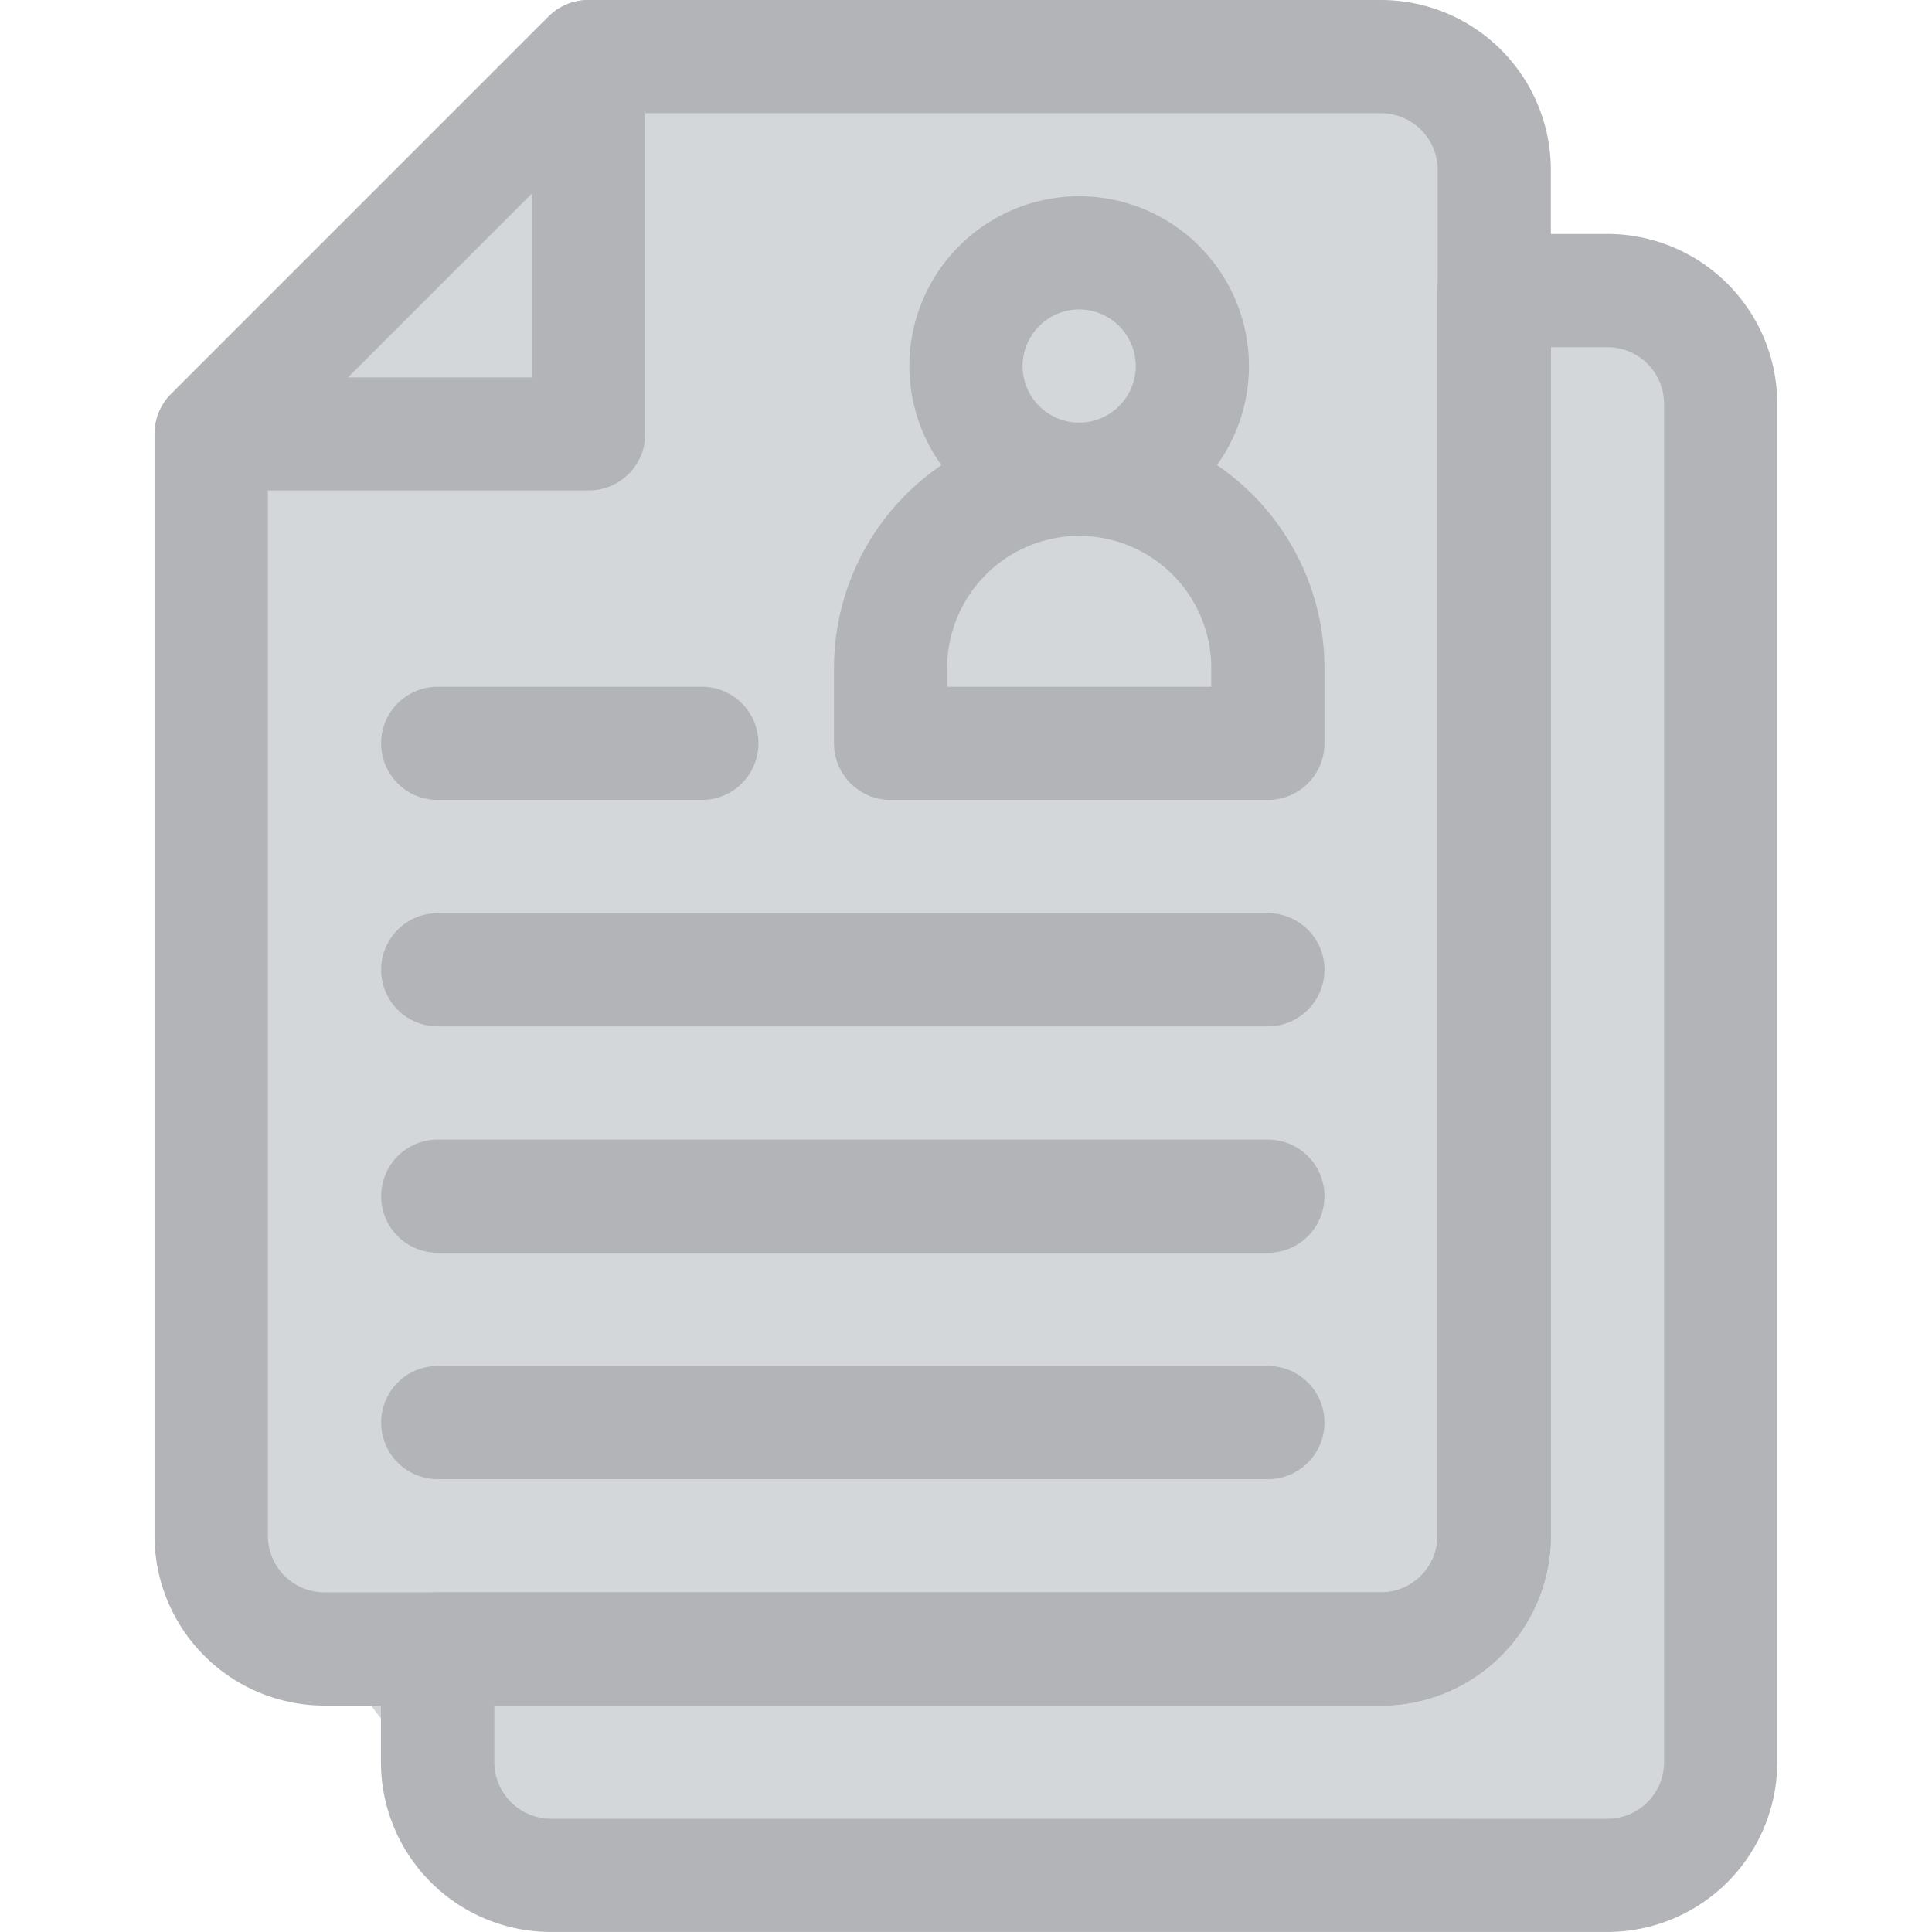 <svg xmlns="http://www.w3.org/2000/svg" xmlns:xlink="http://www.w3.org/1999/xlink" width="45.924" height="45.924" viewBox="0 0 45.924 45.924">
  <defs>
    <clipPath id="clip-path">
      <path id="path465" d="M0-682.665H45.924v45.924H0Z" transform="translate(0 682.665)" fill="#b3b4b7"/>
    </clipPath>
  </defs>
  <g id="Group_14116" data-name="Group 14116" transform="translate(-15224 886.383)">
    <path id="Path_33640" data-name="Path 33640" d="M-10.5,4.011-2-5.5H18.034L23.8,1.417l1.153,34.875h-29.4L-10.5,28.51Z" transform="translate(15239.977 -878.645)" fill="#d4d7da"/>
    <g id="g459" transform="translate(15224 -886.383)">
      <g id="g461">
        <g id="g463" clip-path="url(#clip-path)">
          <g id="g469" transform="translate(3.677 0)">
            <path id="path471" d="M-423.017-20h18.836a4.041,4.041,0,0,1,4.036,4.036V16.506a4.041,4.041,0,0,1-4.036,4.036H-429.3a4.041,4.041,0,0,1-4.036-4.036V-9.685a1.345,1.345,0,0,1,.394-.951l8.969-8.969A1.345,1.345,0,0,1-423.017-20Zm18.836,37.851a1.347,1.347,0,0,0,1.345-1.345V-15.964a1.347,1.347,0,0,0-1.345-1.345H-422.46l-8.181,8.181V16.506a1.347,1.347,0,0,0,1.345,1.345Z" transform="translate(433.332 20)" fill="#b3b4b7"/>
          </g>
          <g id="g473" transform="translate(3.677 0)">
            <path id="path475" d="M-143.018-20a1.343,1.343,0,0,1,.515.1,1.345,1.345,0,0,1,.831,1.243v8.969a1.345,1.345,0,0,1-1.345,1.345h-8.969a1.345,1.345,0,0,1-1.243-.831,1.345,1.345,0,0,1,.292-1.466l8.969-8.969A1.345,1.345,0,0,1-143.018-20Zm-1.346,8.97v-4.376l-4.376,4.376Z" transform="translate(153.334 20.001)" fill="#b3b4b7"/>
          </g>
          <g id="g477" transform="translate(9.059 5.561)">
            <path id="path479" d="M-406.872-20h2.691a4.041,4.041,0,0,1,4.036,4.036v32.29a4.041,4.041,0,0,1-4.036,4.036H-429.3a4.041,4.041,0,0,1-4.036-4.036V13.635a1.345,1.345,0,0,1,1.345-1.345h22.424a1.347,1.347,0,0,0,1.345-1.345v-29.6A1.345,1.345,0,0,1-406.872-20Zm2.691,37.672a1.347,1.347,0,0,0,1.345-1.345v-32.29a1.347,1.347,0,0,0-1.345-1.345h-1.345V10.945a4.041,4.041,0,0,1-4.036,4.036h-21.078v1.345a1.347,1.347,0,0,0,1.345,1.345Z" transform="translate(433.332 20)" fill="#b3b4b7"/>
          </g>
          <g id="g481" transform="translate(19.823 10.046)">
            <path id="path483" d="M-80.836-20a5.837,5.837,0,0,1,5.83,5.83v1.794a1.345,1.345,0,0,1-1.345,1.345h-8.969a1.345,1.345,0,0,1-1.345-1.345V-14.17A5.837,5.837,0,0,1-80.836-20Zm3.139,6.279v-.448a3.143,3.143,0,0,0-3.139-3.139,3.143,3.143,0,0,0-3.139,3.139v.448Z" transform="translate(86.666 20)" fill="#b3b4b7"/>
          </g>
          <g id="g485" transform="translate(21.616 4.664)">
            <path id="path487" d="M-15.964-60a4.041,4.041,0,0,1,4.036,4.036,4.041,4.041,0,0,1-4.036,4.036A4.041,4.041,0,0,1-20-55.964,4.041,4.041,0,0,1-15.964-60Zm0,5.382a1.347,1.347,0,0,0,1.345-1.345,1.347,1.347,0,0,0-1.345-1.345,1.347,1.347,0,0,0-1.345,1.345A1.347,1.347,0,0,0-15.964-54.618Z" transform="translate(20 60)" fill="#b3b4b7"/>
          </g>
          <g id="g489" transform="translate(9.059 16.324)">
            <path id="path491" d="M-105.709-17.309h-6.279a1.345,1.345,0,0,1-1.345-1.345A1.345,1.345,0,0,1-111.988-20h6.279a1.345,1.345,0,0,1,1.345,1.345A1.345,1.345,0,0,1-105.709-17.309Z" transform="translate(113.333 20)" fill="#b3b4b7"/>
          </g>
          <g id="g493" transform="translate(9.059 21.706)">
            <path id="path495" d="M-292.254-17.309h-19.733a1.345,1.345,0,0,1-1.345-1.345A1.345,1.345,0,0,1-311.987-20h19.733a1.345,1.345,0,0,1,1.345,1.345A1.345,1.345,0,0,1-292.254-17.309Z" transform="translate(313.333 20)" fill="#b3b4b7"/>
          </g>
          <g id="g497" transform="translate(9.059 27.088)">
            <path id="path499" d="M-292.254-17.309h-19.733a1.345,1.345,0,0,1-1.345-1.345A1.345,1.345,0,0,1-311.987-20h19.733a1.345,1.345,0,0,1,1.345,1.345A1.345,1.345,0,0,1-292.254-17.309Z" transform="translate(313.333 20)" fill="#b3b4b7"/>
          </g>
          <g id="g501" transform="translate(9.059 32.469)">
            <path id="path503" d="M-292.254-17.309h-19.733a1.345,1.345,0,0,1-1.345-1.345A1.345,1.345,0,0,1-311.987-20h19.733a1.345,1.345,0,0,1,1.345,1.345A1.345,1.345,0,0,1-292.254-17.309Z" transform="translate(313.333 20)" fill="#b3b4b7"/>
          </g>
        </g>
      </g>
    </g>
  </g>
</svg>
